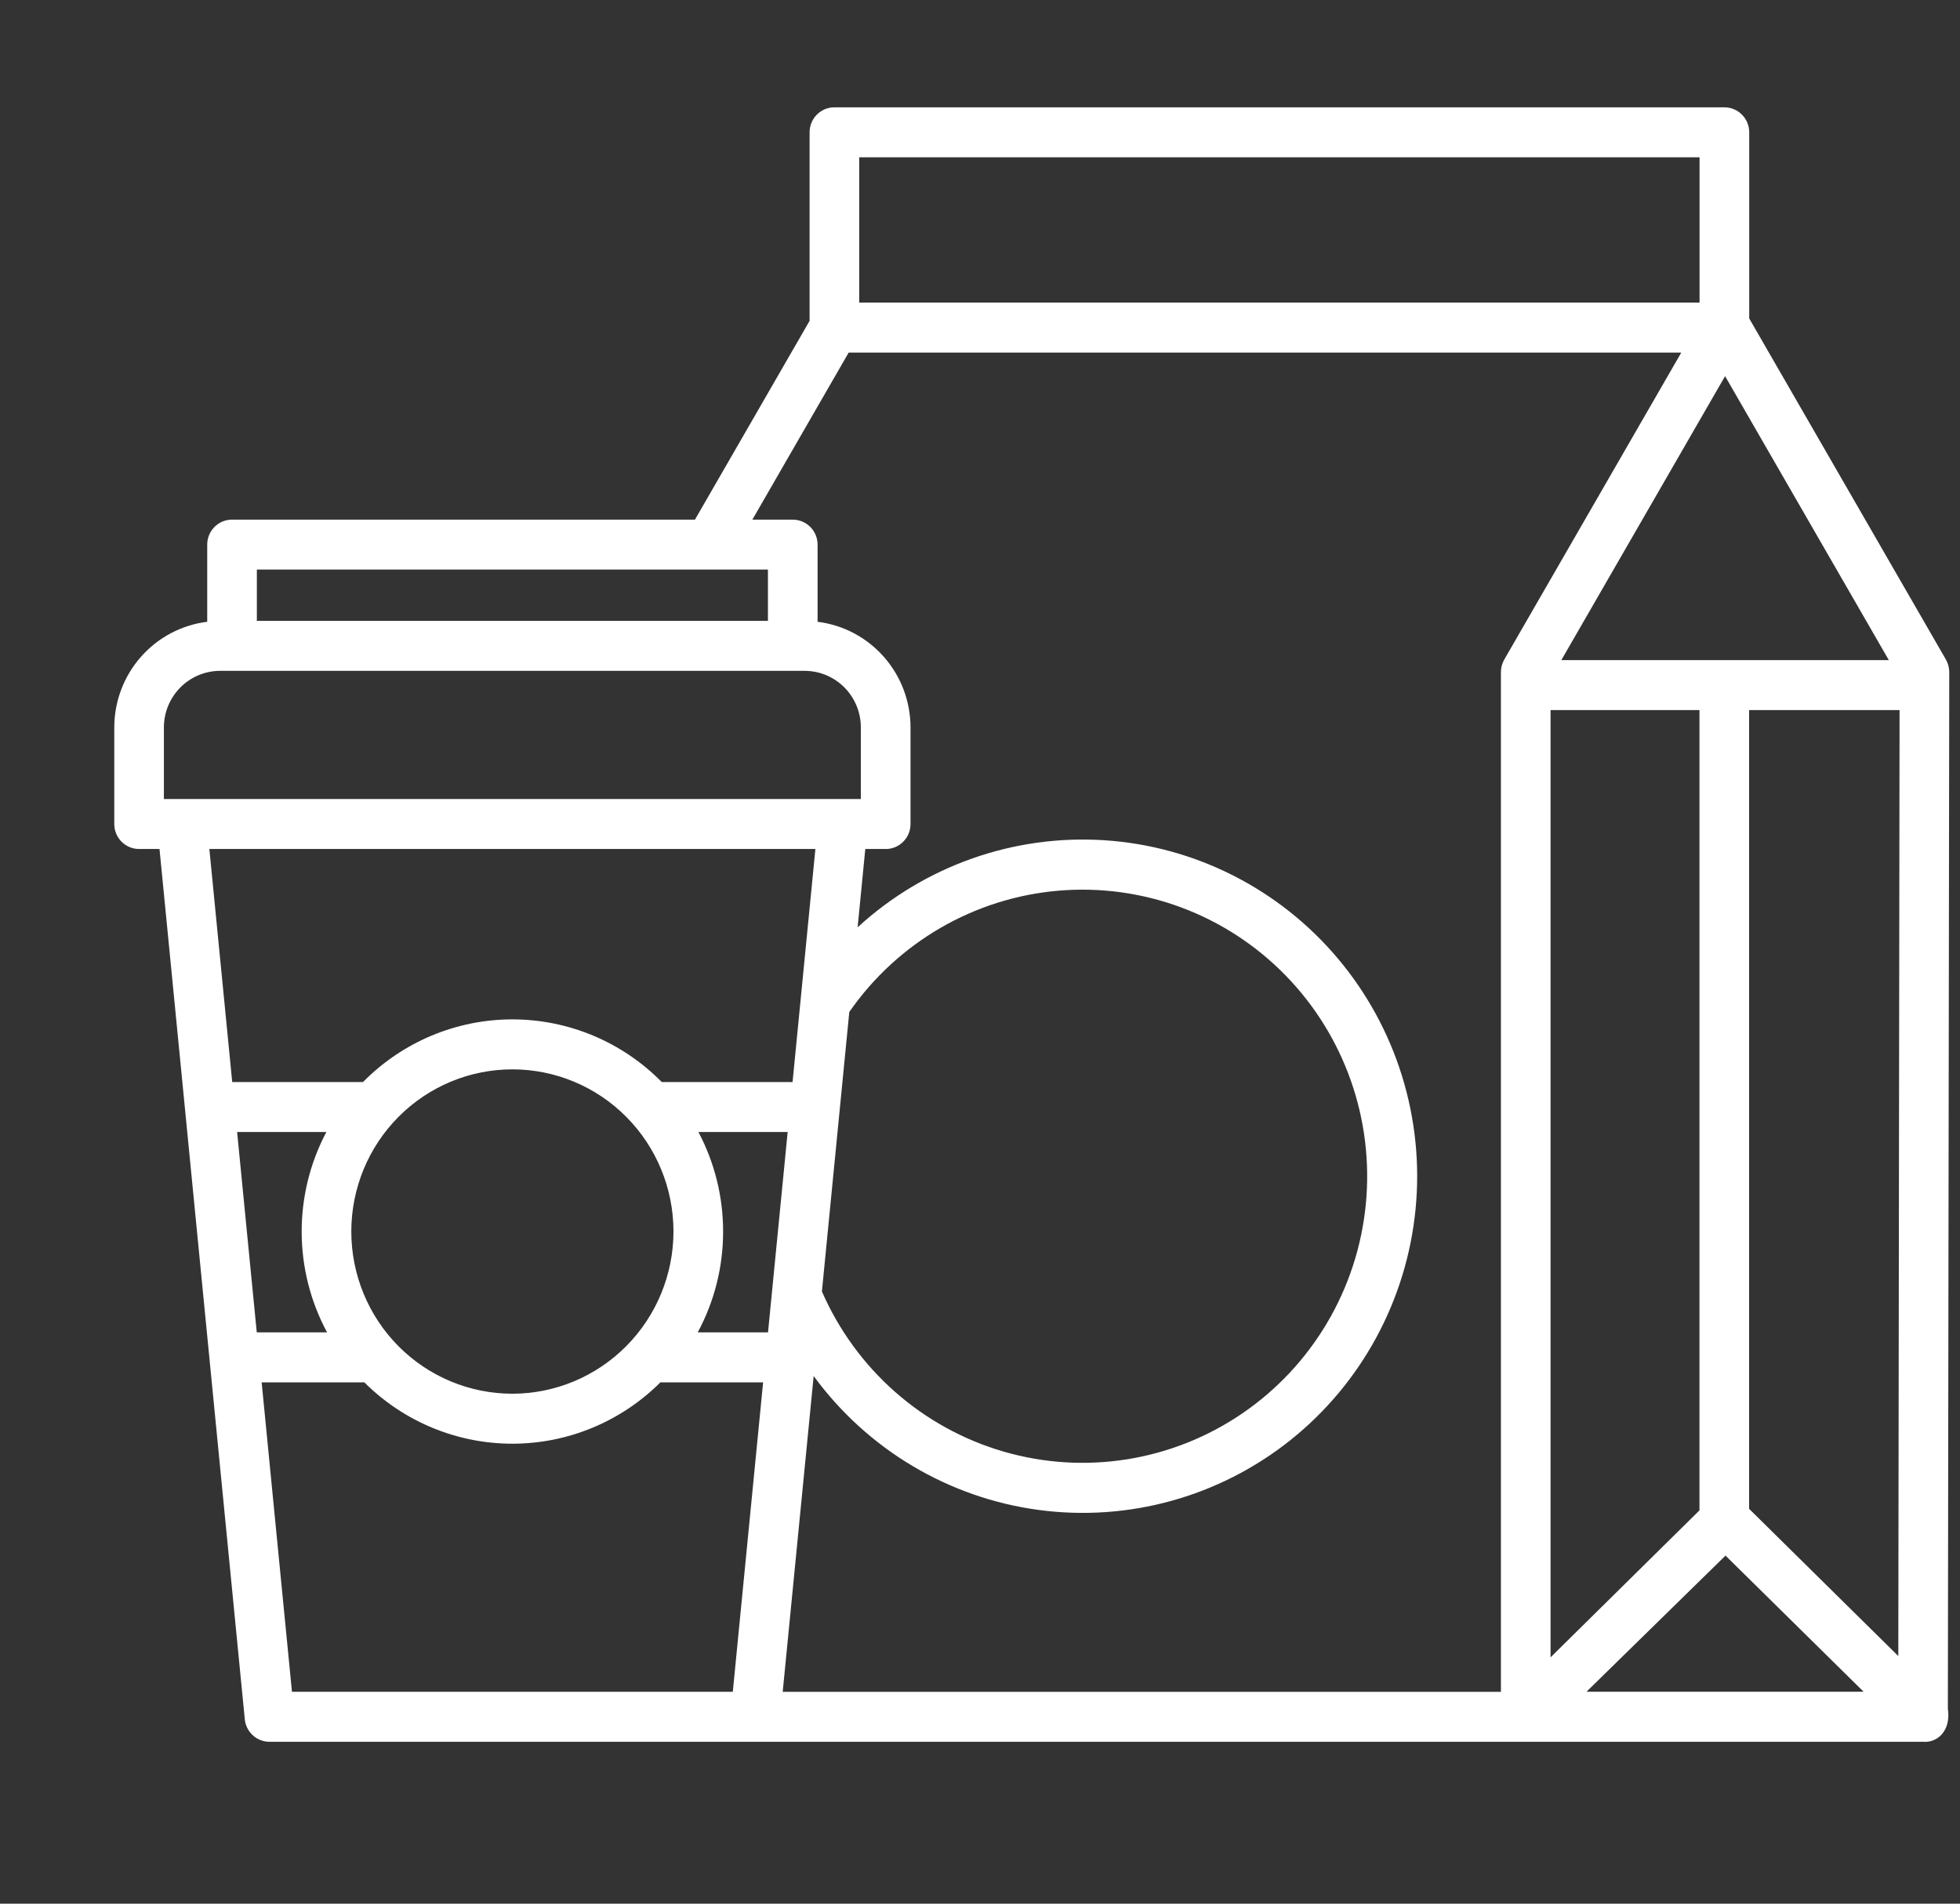 <svg width="105" height="102" viewBox="0 0 105 102" fill="none" xmlns="http://www.w3.org/2000/svg">
<rect x="0" y="0" width="105" height="102" fill="#333333" stroke="none"/>
<path d="M104.245 35.339L93.708 17.063V7.089C93.708 6.349 93.112 5.75 92.379 5.75H44.7C43.966 5.75 43.371 6.349 43.371 7.089V17.191L37.23 27.842H12.43C11.696 27.842 11.101 28.441 11.101 29.18V33.315C9.729 33.485 8.465 34.154 7.548 35.196C6.631 36.238 6.124 37.582 6.122 38.975V44.151C6.122 44.891 6.717 45.49 7.451 45.49H8.545L13.114 92.118H13.113C13.181 92.804 13.753 93.326 14.437 93.326H103.02C103.74 93.393 104.53 92.791 104.35 91.553L104.424 36.014C104.424 35.777 104.362 35.544 104.244 35.339L104.245 35.339ZM83.643 35.369L92.415 20.154L101.187 35.37L83.643 35.369ZM83.065 38.047H91.043V80.927L83.065 88.802V38.047ZM93.702 38.047H101.762L101.695 88.733L93.702 80.844V38.047ZM46.029 8.428H91.048V16.213H46.029V8.428ZM45.465 18.891H90.069L80.586 35.339C80.468 35.544 80.406 35.775 80.406 36.012V90.649H41.931L43.589 73.729C46.471 77.666 50.819 80.255 55.634 80.903C60.449 81.551 65.32 80.201 69.128 77.165C72.936 74.127 75.356 69.663 75.833 64.794C76.311 59.926 74.803 55.07 71.658 51.342C68.513 47.614 63.998 45.332 59.15 45.02C54.302 44.708 49.536 46.391 45.944 49.685L46.355 45.49H47.449V45.491C48.183 45.491 48.778 44.891 48.778 44.152V38.976C48.776 37.583 48.269 36.239 47.352 35.197C46.435 34.155 45.171 33.485 43.799 33.316V29.181C43.799 28.442 43.203 27.843 42.47 27.843H40.305L45.465 18.891ZM15.641 90.648L14.017 74.067H19.517C21.627 76.173 24.478 77.355 27.448 77.355C30.42 77.355 33.27 76.173 35.38 74.067H40.881L39.257 90.648H15.641ZM11.788 35.945H43.11C43.907 35.946 44.672 36.266 45.236 36.834C45.799 37.401 46.117 38.171 46.117 38.974V42.812H8.78V38.974C8.781 38.171 9.098 37.401 9.662 36.834C10.226 36.266 10.99 35.946 11.787 35.945H11.788ZM27.449 74.677C25.16 74.677 22.965 73.761 21.347 72.131C19.729 70.501 18.82 68.291 18.82 65.987C18.82 63.681 19.729 61.472 21.348 59.842C22.966 58.212 25.161 57.297 27.45 57.297C29.738 57.297 31.933 58.212 33.551 59.842C35.17 61.472 36.079 63.681 36.079 65.987C36.076 68.29 35.166 70.499 33.548 72.128C31.93 73.758 29.738 74.674 27.449 74.677L27.449 74.677ZM38.738 65.987C38.739 64.126 38.285 62.295 37.415 60.654H42.196L41.144 71.388H37.379C38.273 69.73 38.74 67.873 38.738 65.987L38.738 65.987ZM45.498 54.222C48.094 50.486 52.204 48.105 56.715 47.723C61.227 47.341 65.674 48.998 68.852 52.245C72.031 55.493 73.612 59.994 73.168 64.532C72.723 69.07 70.299 73.174 66.551 75.732C62.804 78.292 58.121 79.042 53.771 77.779C49.42 76.516 45.851 73.372 44.031 69.197L45.498 54.222ZM12.703 60.654H17.484C15.707 64.012 15.721 68.043 17.52 71.388H13.755L12.703 60.654ZM41.139 30.517V33.266H13.76V30.517H41.139ZM43.682 45.488L42.459 57.976H35.451C33.335 55.828 30.454 54.619 27.449 54.619C24.444 54.619 21.564 55.828 19.448 57.976H12.44L11.216 45.488H43.682ZM84.99 90.645L92.438 83.35L99.837 90.645H84.99Z" fill="white"/>
</svg>
